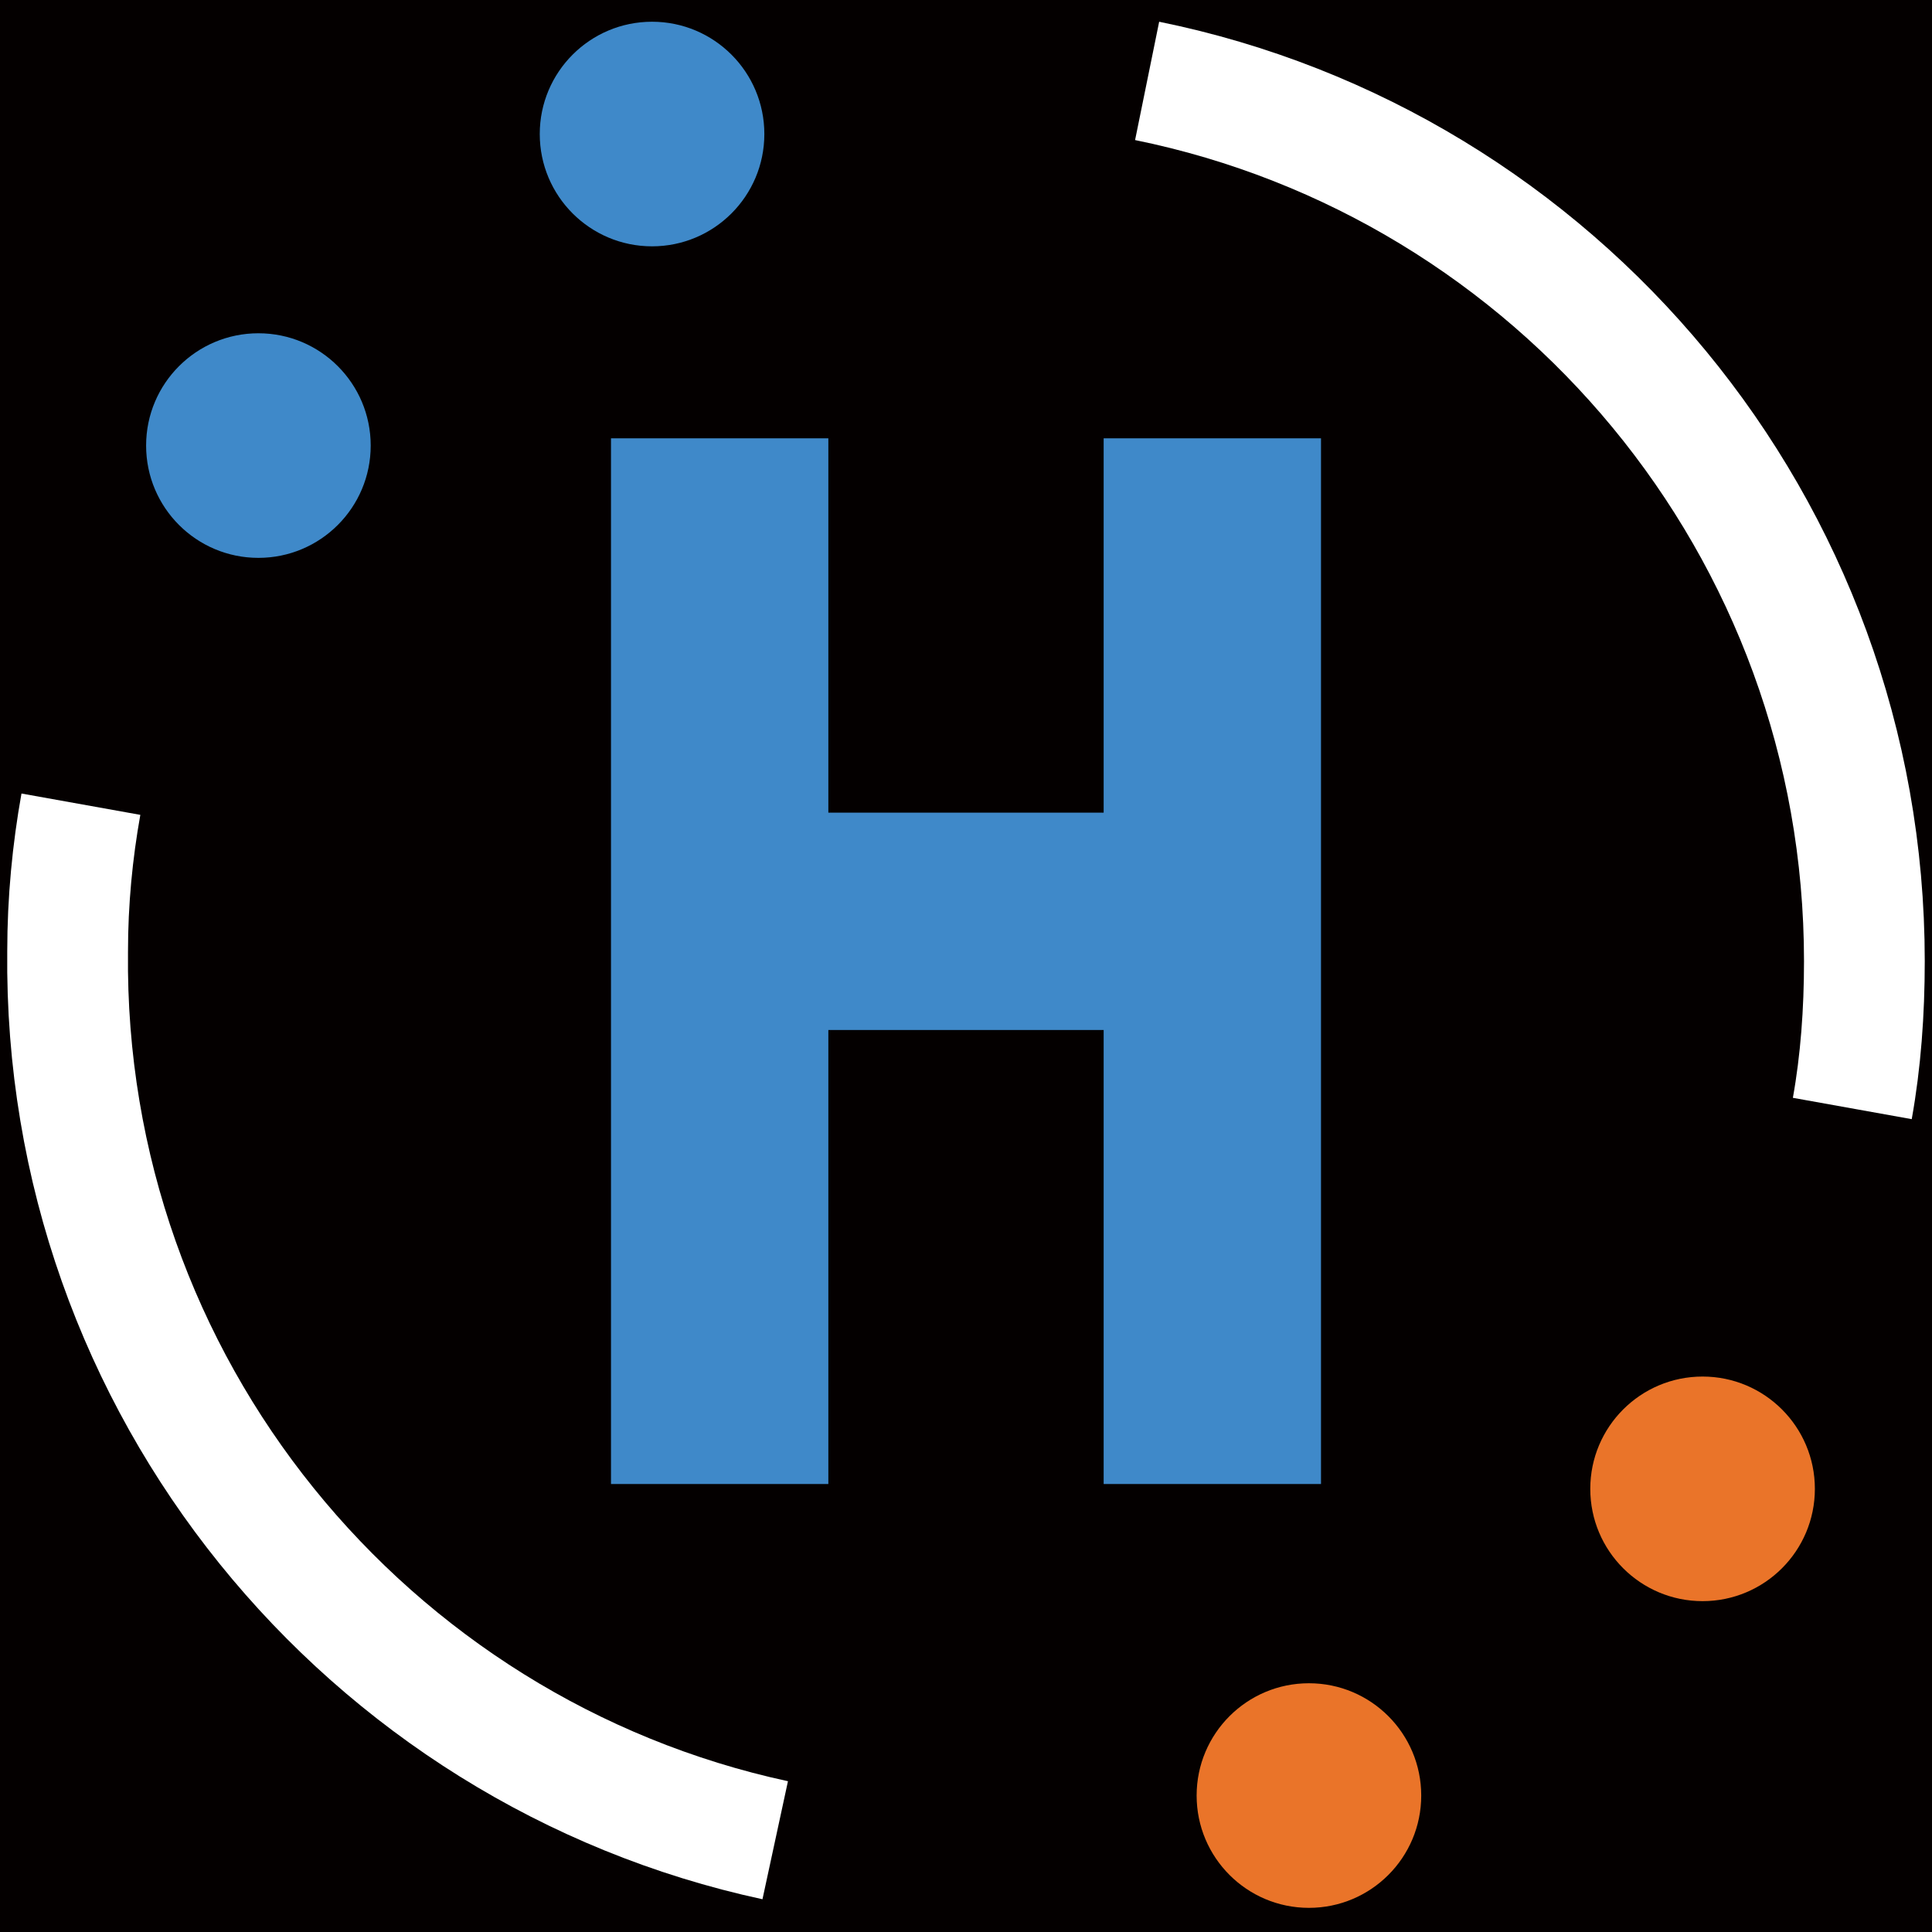 <?xml version="1.0" encoding="UTF-8"?><svg id="_레이어_1" xmlns="http://www.w3.org/2000/svg" viewBox="0 0 16 16"><rect width="16" height="16" fill="#040000"/><g><path d="M9.5,.67c3.39,.69,5.94,3.69,5.94,7.29,0,.42-.03,.83-.1,1.22" fill="none" stroke="#fff" stroke-miterlimit="10"/><path d="M6.42,15.24C3.04,14.51,.52,11.48,.56,7.88c0-.42,.04-.83,.11-1.22" fill="none" stroke="#fff" stroke-miterlimit="10"/><polygon points="9.14 6.73 6.86 6.73 6.86 3.63 5.06 3.63 5.06 12.29 6.86 12.29 6.86 8.53 9.14 8.53 9.14 12.29 10.94 12.29 10.94 3.63 9.14 3.63 9.14 6.73" fill="#3f89c9"/><circle cx="5.4" cy="1.11" r=".93" fill="#3f89c9"/><circle cx="2.14" cy="3.69" r=".93" fill="#3f89c9"/><circle cx="14.1" cy="12.33" r=".93" fill="#ea7429"/><circle cx="10.84" cy="14.87" r=".93" fill="#ea7429"/></g></svg>